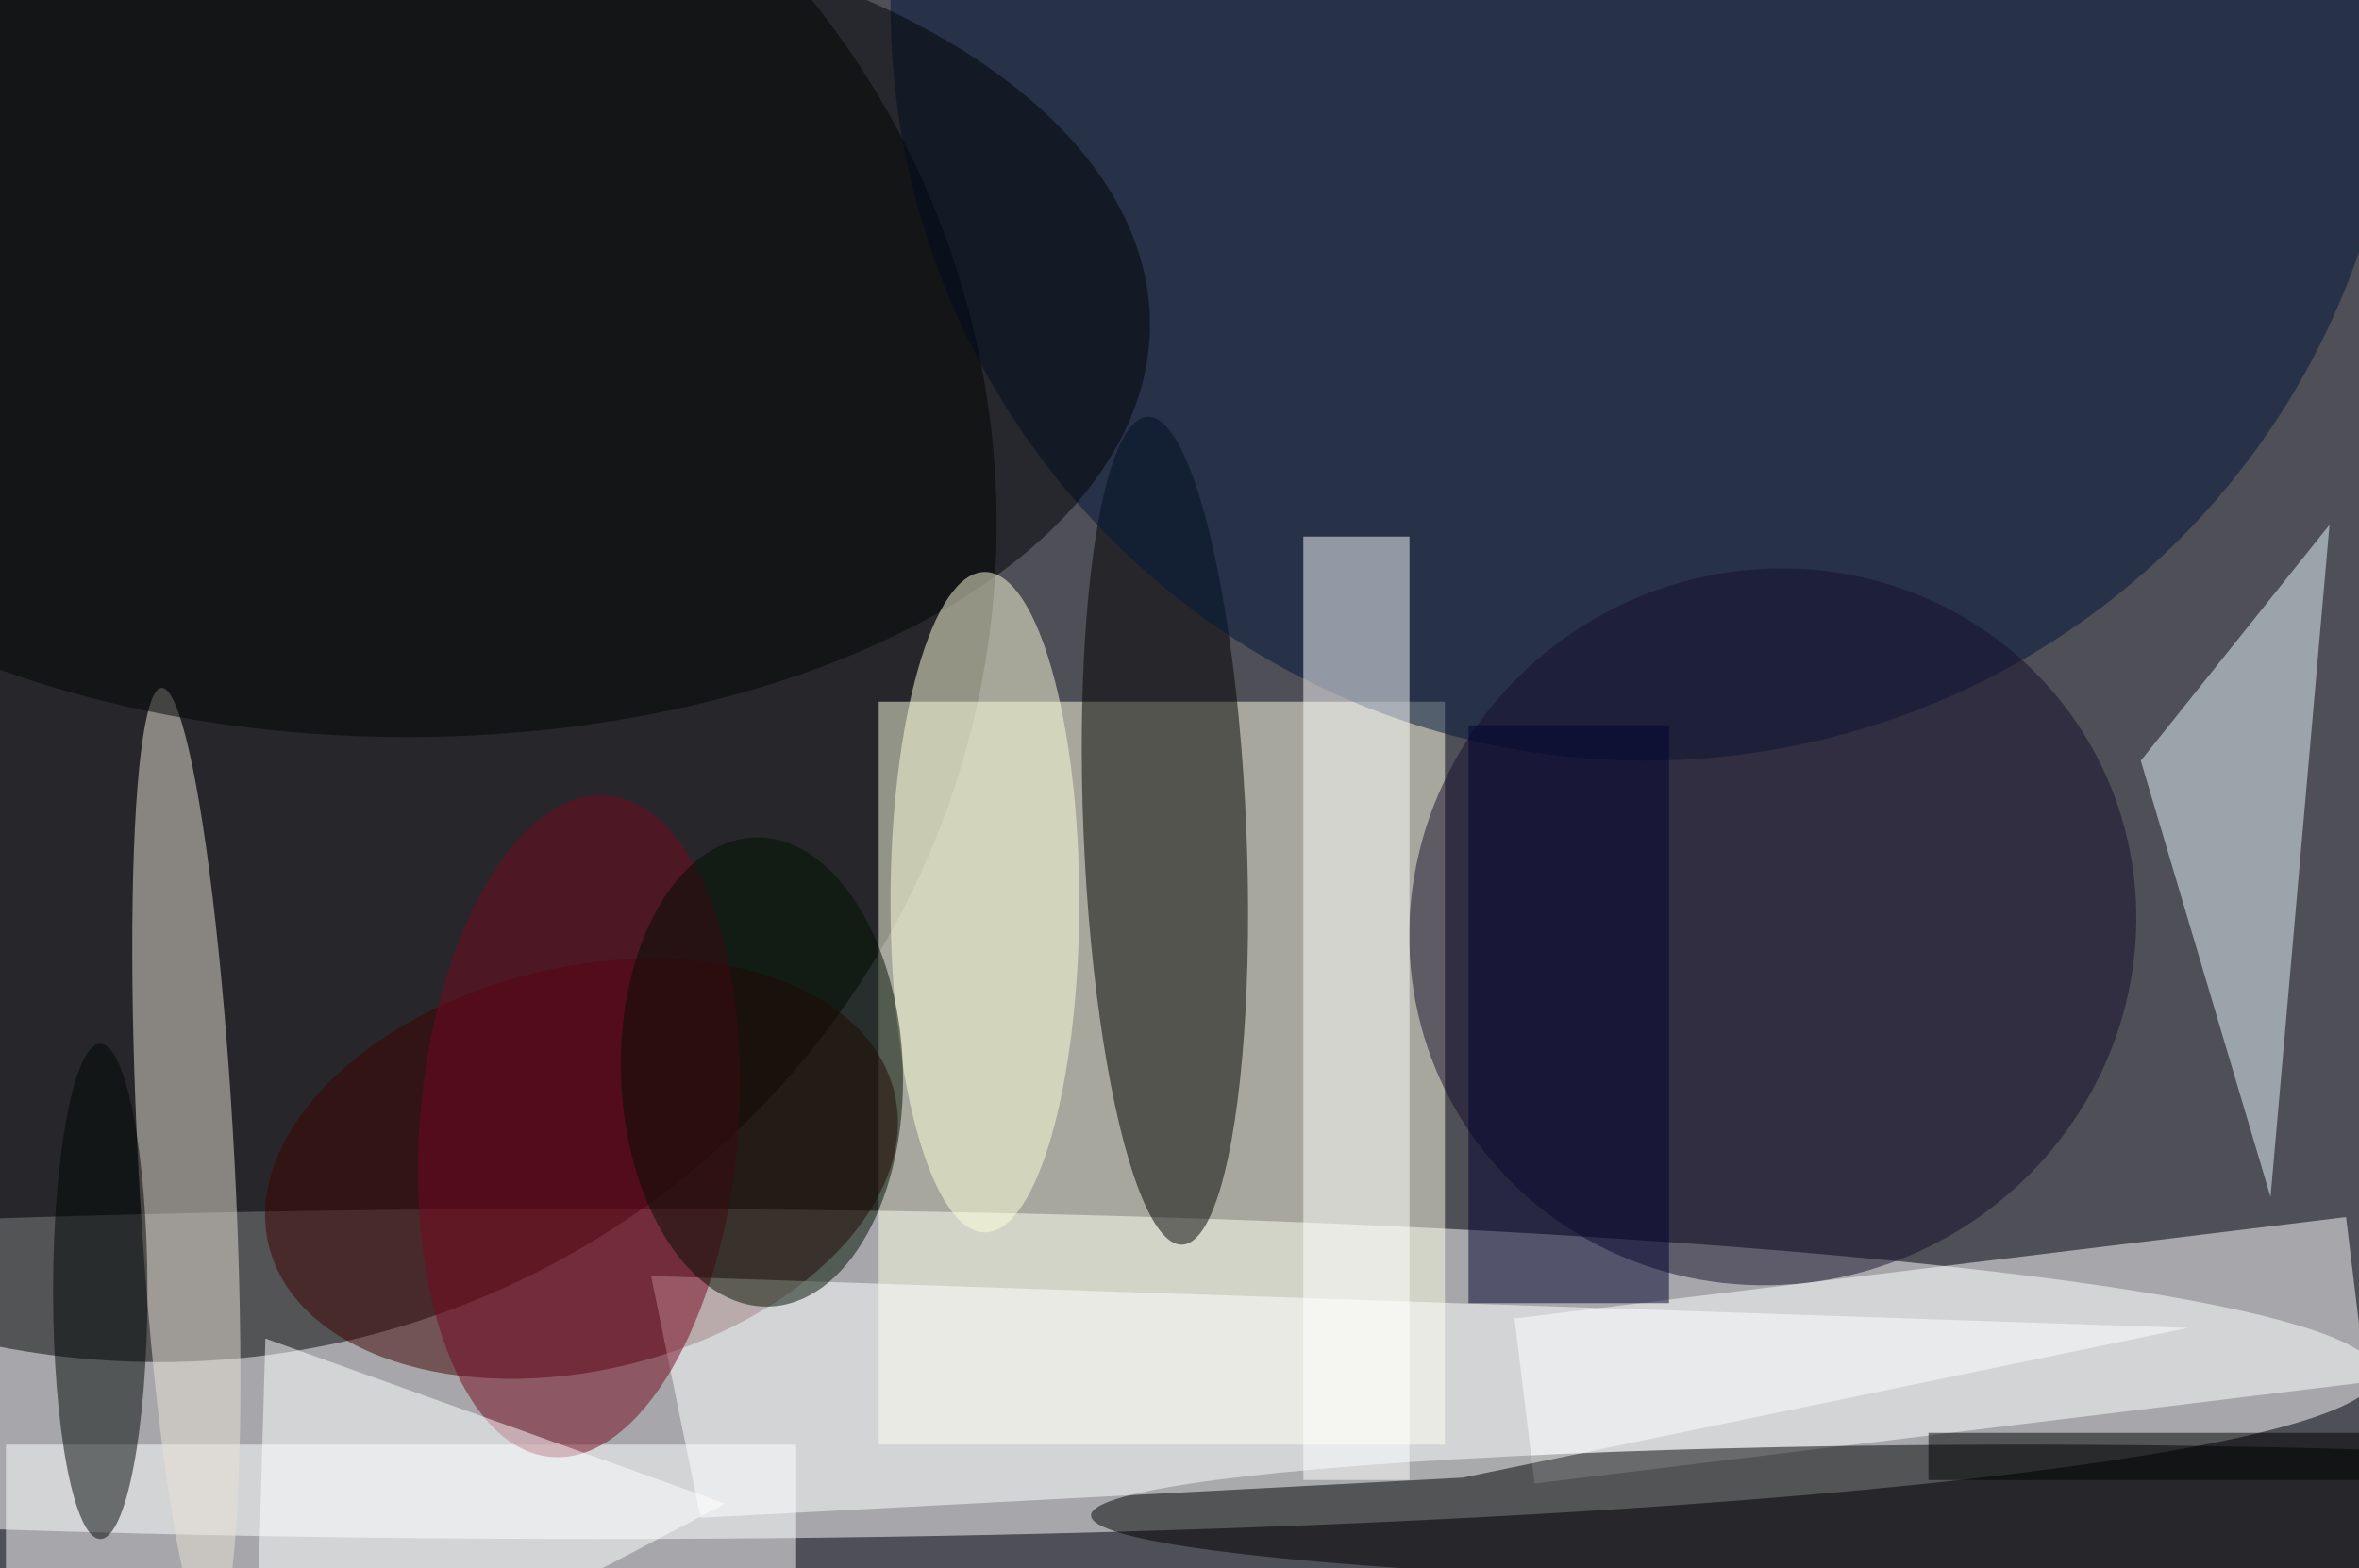 <svg xmlns="http://www.w3.org/2000/svg" viewBox="0 0 200 133"><filter id="b"><feGaussianBlur stdDeviation="12" /></filter><path fill="#4e4f57" d="M0 0h200v133H0z"/><g filter="url(#b)" transform="translate(.5 .5)" fill-opacity=".5"><ellipse fill="#fff" cx="50" cy="116" rx="151" ry="14"/><ellipse cx="13" cy="44" rx="71" ry="71"/><path fill="#ffffe6" d="M74 59h48v63H74z"/><ellipse rx="1" ry="1" transform="rotate(177.6 48.4 36) scale(6.902 35.134)"/><path fill="#fff" d="M0 122h67v11H0z"/><ellipse fill="#00173d" cx="139" rx="64" ry="64"/><path fill="#fff" d="M129.6 125.3l-1.7-14 70.5-8.6 1.7 14z"/><ellipse fill="#400000" rx="1" ry="1" transform="matrix(4.084 16.576 -26.506 6.53 48.8 98.6)"/><path fill="#eafaff" d="M181 64l11 37 5-57z"/><ellipse cx="171" cy="128" rx="79" ry="6"/><ellipse fill="#eae0d7" rx="1" ry="1" transform="matrix(2.1 40.272 -4.078 .213 15.3 98.1)"/><ellipse fill="#170f2c" rx="1" ry="1" transform="rotate(59.8 7 169.3) scale(30.177 31.037)"/><ellipse fill="#000305" cx="34" cy="27" rx="63" ry="35"/><path fill="#fff" d="M110 45h9v80h-9z"/><path fill="#fff" d="M54.7 107.7l4.2 20.5 64.6-3.4 61.5-12.7z"/><ellipse fill="#ffd" cx="83" cy="76" rx="8" ry="28"/><ellipse fill="#75061f" rx="1" ry="1" transform="matrix(13.452 1.141 -2.379 28.039 48.6 95)"/><ellipse fill="#000e00" rx="1" ry="1" transform="matrix(-11.946 .375 -.624 -19.887 64.1 90.4)"/><ellipse fill="#010403" cx="8" cy="109" rx="4" ry="21"/><path fill="#fff" d="M21 148l40-21-39-14z"/><path fill="#00002f" d="M124 61h17v49h-17z"/><path d="M163 121h37v4h-37z"/></g></svg>